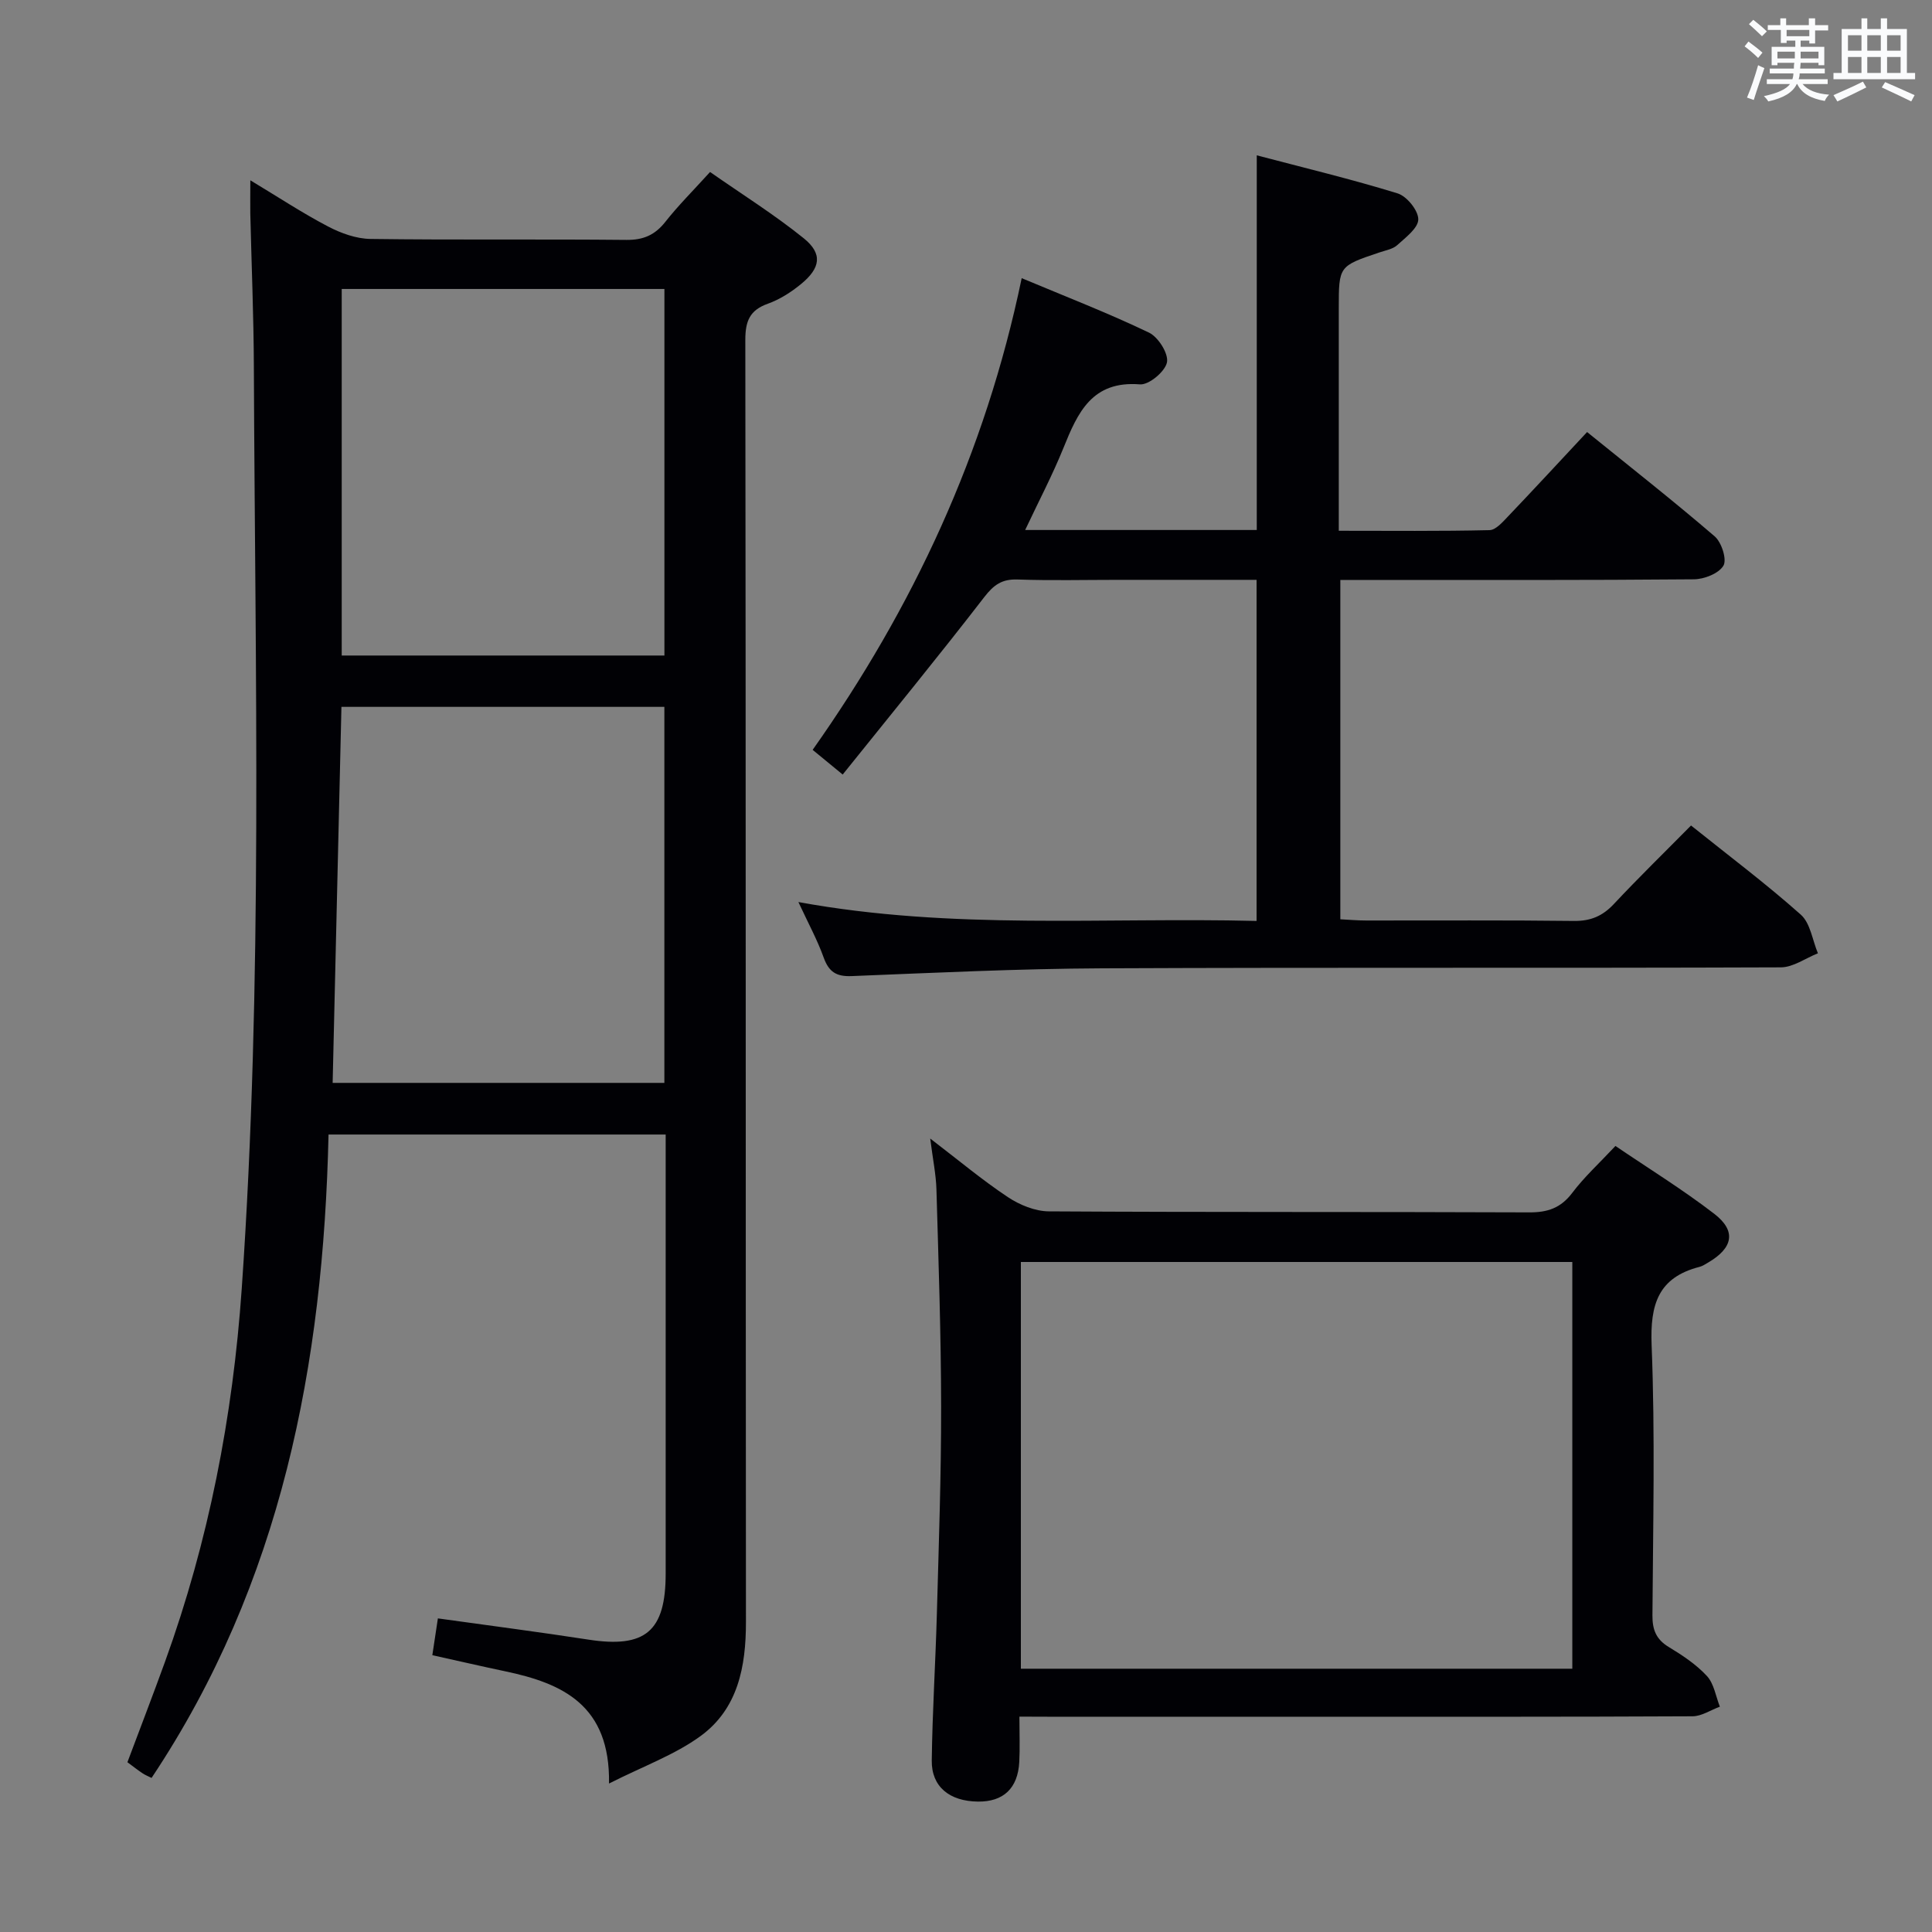 <svg enable-background="new 0 0 400 400" viewBox="0 0 400 400" xmlns="http://www.w3.org/2000/svg"><rect x="0" y="0" width="400" height="400" fill="#808080" stroke="none"/><g fill="#010105"><path d="m51.83 37.33c5.91 3.56 10.86 6.83 16.09 9.56 2.67 1.4 5.83 2.54 8.79 2.58 17.66.24 35.32.02 52.98.2 3.52.03 5.91-1.01 8.07-3.75 2.67-3.39 5.75-6.45 9.25-10.31 6.52 4.56 13.25 8.77 19.38 13.71 3.97 3.2 3.53 6.16-.58 9.52-2.03 1.66-4.38 3.16-6.83 4.04-3.78 1.34-4.67 3.63-4.67 7.5.12 88.47.06 176.95.13 265.42.01 9.25-1.65 17.97-9.38 23.62-5.34 3.9-11.84 6.23-18.97 9.84.27-16.24-9.63-20.75-21.52-23.24-4.86-1.02-9.7-2.15-15.06-3.33.38-2.55.76-5.04 1.15-7.62 10.8 1.51 20.98 2.82 31.13 4.39 11.8 1.83 16.03-1.68 16.03-13.66 0-28.32 0-56.65 0-84.97 0-1.82 0-3.65 0-5.94-23.29 0-46.3 0-69.8 0-1.07 47.49-9.72 92.83-36.64 133.21-.72-.36-1.34-.6-1.88-.97-.96-.64-1.88-1.36-3.12-2.28 2.6-6.93 5.26-13.84 7.78-20.79 9.04-24.98 14.05-50.75 15.89-77.27 4.41-63.54 2.76-127.15 2.51-190.75-.04-10.65-.49-21.29-.74-31.93-.03-1.93.01-3.86.01-6.78zm85.72 109.02c-22.33 0-44.38 0-66.86 0-.61 25.91-1.21 51.76-1.82 77.85h68.68c0-26.11 0-51.84 0-77.85zm.01-10.63c0-25.46 0-50.53 0-75.89-22.38 0-44.56 0-66.81 0v75.89z"/><path d="m211.53 57.59c9.07 3.8 17.87 7.21 26.35 11.27 1.92.92 4.08 4.34 3.73 6.15-.37 1.9-3.74 4.72-5.59 4.57-9.92-.8-12.89 5.83-15.84 13.15-2.28 5.64-5.13 11.05-7.93 17h47.95c0-25.49 0-50.87 0-77.57 9.91 2.61 19.63 4.94 29.16 7.88 1.91.59 4.28 3.52 4.28 5.37 0 1.8-2.62 3.76-4.37 5.35-.92.83-2.41 1.07-3.66 1.5-8.43 2.83-8.43 2.82-8.43 11.59v46.04c10.69 0 20.96.11 31.21-.13 1.31-.03 2.74-1.7 3.85-2.86 5.39-5.65 10.69-11.39 16.35-17.45 8.99 7.28 17.87 14.25 26.42 21.6 1.43 1.23 2.56 4.79 1.81 6.06-.97 1.63-3.99 2.82-6.14 2.83-22.5.2-45 .13-67.5.13-1.79 0-3.58 0-5.68 0v70.26c1.81.09 3.59.25 5.37.25 14.33.02 28.67-.09 43 .09 3.47.04 5.93-1.01 8.28-3.52 5.11-5.46 10.47-10.68 15.96-16.24 7.86 6.3 15.56 12.08 22.73 18.46 1.98 1.76 2.4 5.28 3.54 8-2.56 1.01-5.11 2.9-7.68 2.91-46.83.18-93.66-.01-140.49.2-17.3.08-34.59.92-51.88 1.61-3.2.13-4.73-.88-5.8-3.85-1.32-3.67-3.21-7.13-5.23-11.48 31.97 5.85 63.24 3.12 94.86 3.91 0-23.68 0-46.88 0-70.62-9.6 0-19.05 0-28.5 0-7 0-14.01.17-21-.07-3.21-.11-4.9 1.09-6.86 3.62-9.53 12.34-19.41 24.4-29.33 36.76-2.65-2.18-4.18-3.43-6.22-5.11 20.74-29.37 35.73-61.32 43.28-97.66z"/><path d="m211.06 355.41c0 3.73.12 6.56-.03 9.38-.29 5.47-3.29 8.27-8.56 8.21-5.89-.07-9.63-3.08-9.56-8.51.13-10.14.78-20.27 1.06-30.41.39-14.3.9-28.6.88-42.91-.02-14.96-.54-29.93-.97-44.89-.09-3.11-.74-6.21-1.29-10.56 5.91 4.52 10.8 8.62 16.08 12.13 2.44 1.62 5.63 2.93 8.49 2.95 33.14.2 66.28.07 99.43.21 3.83.02 6.55-.9 8.92-4.03 2.48-3.29 5.58-6.12 8.95-9.72 6.89 4.68 13.93 9.02 20.45 14.04 4.63 3.56 3.91 7.07-1.26 10.1-.57.33-1.15.73-1.78.89-8.57 2.2-10.25 7.79-9.92 16.19.74 18.62.29 37.3.17 55.95-.02 2.98.75 4.97 3.37 6.56 2.83 1.71 5.69 3.61 7.91 6.01 1.47 1.59 1.83 4.2 2.68 6.35-1.89.69-3.77 1.98-5.66 1.99-25.98.13-51.96.09-77.94.09-18.49 0-36.97 0-55.46 0-1.8-.02-3.59-.02-5.96-.02zm.3-9.92h114.17c0-28.23 0-56.13 0-84.21-38.2 0-76.1 0-114.17 0z"/></g><path d="m361.2 9.6.8-1c.9.7 1.9 1.4 2.9 2.3l-.9 1.1c-1-1-2-1.8-2.8-2.4zm.5 10.6c.9-2.1 1.6-4.3 2.3-6.7.4.2.8.4 1.3.6-.7 2.1-1.5 4.3-2.2 6.6zm.4-15.2.9-.9c1 .8 2 1.6 2.8 2.4l-1 1c-.9-.9-1.8-1.7-2.7-2.5zm12.5-1.2h1.2v1.4h2.7v1.1h-2.7v2.7h-1.2v-.6h-1.8v1.3h4.9v3.8h-1.2v-.5h-3.7c0 .4-.1.9-.1 1.2h5.1v1h-5.2c0 .5-.1.9-.2 1.2h6v1h-5.2c1.1 1.3 2.9 2 5.5 2.2-.4.4-.7.8-.9 1.3-2.9-.5-4.8-1.6-5.7-3.5h-.1c-.8 1.7-2.7 2.9-5.9 3.6-.2-.4-.6-.8-.9-1.1 2.8-.6 4.6-1.4 5.4-2.5h-4.8v-1h5.3c.1-.3.2-.7.2-1.2h-4.9v-1h5c0-.4 0-.8.1-1.2h-3.5v.5h-1.2v-3.8h4.9v-1.3h-1.8v.5h-1.2v-2.7h-2.7v-1h2.6v-1.4h1.2v1.4h4.7v-1.4zm-6.6 8.3h3.6c0-.4 0-.9 0-1.4h-3.6zm1.9-4.6h4.7v-1.3h-4.7zm6.6 3.2h-3.7v1.4h3.7z" fill="#fafbfc"/><path d="m385.3 3.8h1.3v2.2h2.8v-2.2h1.3v2.2h4.1v9.1h1.7v1.3h-16.9v-1.3h1.7v-9.1h4.1v-2.2zm.4 13.1.7 1.2c-1.8.9-3.8 1.9-6 2.9-.2-.4-.5-.8-.8-1.3 2.3-1 4.3-1.9 6.1-2.8zm-3.1-6.4h2.8v-3.2h-2.8zm0 4.6h2.8v-3.3h-2.8zm4-4.6h2.8v-3.2h-2.8zm0 4.6h2.8v-3.3h-2.8zm3.7 1.9c2.1.9 4.1 1.8 6.1 2.7l-.7 1.3c-2.2-1.1-4.2-2-6.1-2.9zm3.2-9.7h-2.8v3.2h2.8zm-2.8 7.8h2.8v-3.3h-2.8z" fill="#fafbfc"/></svg>